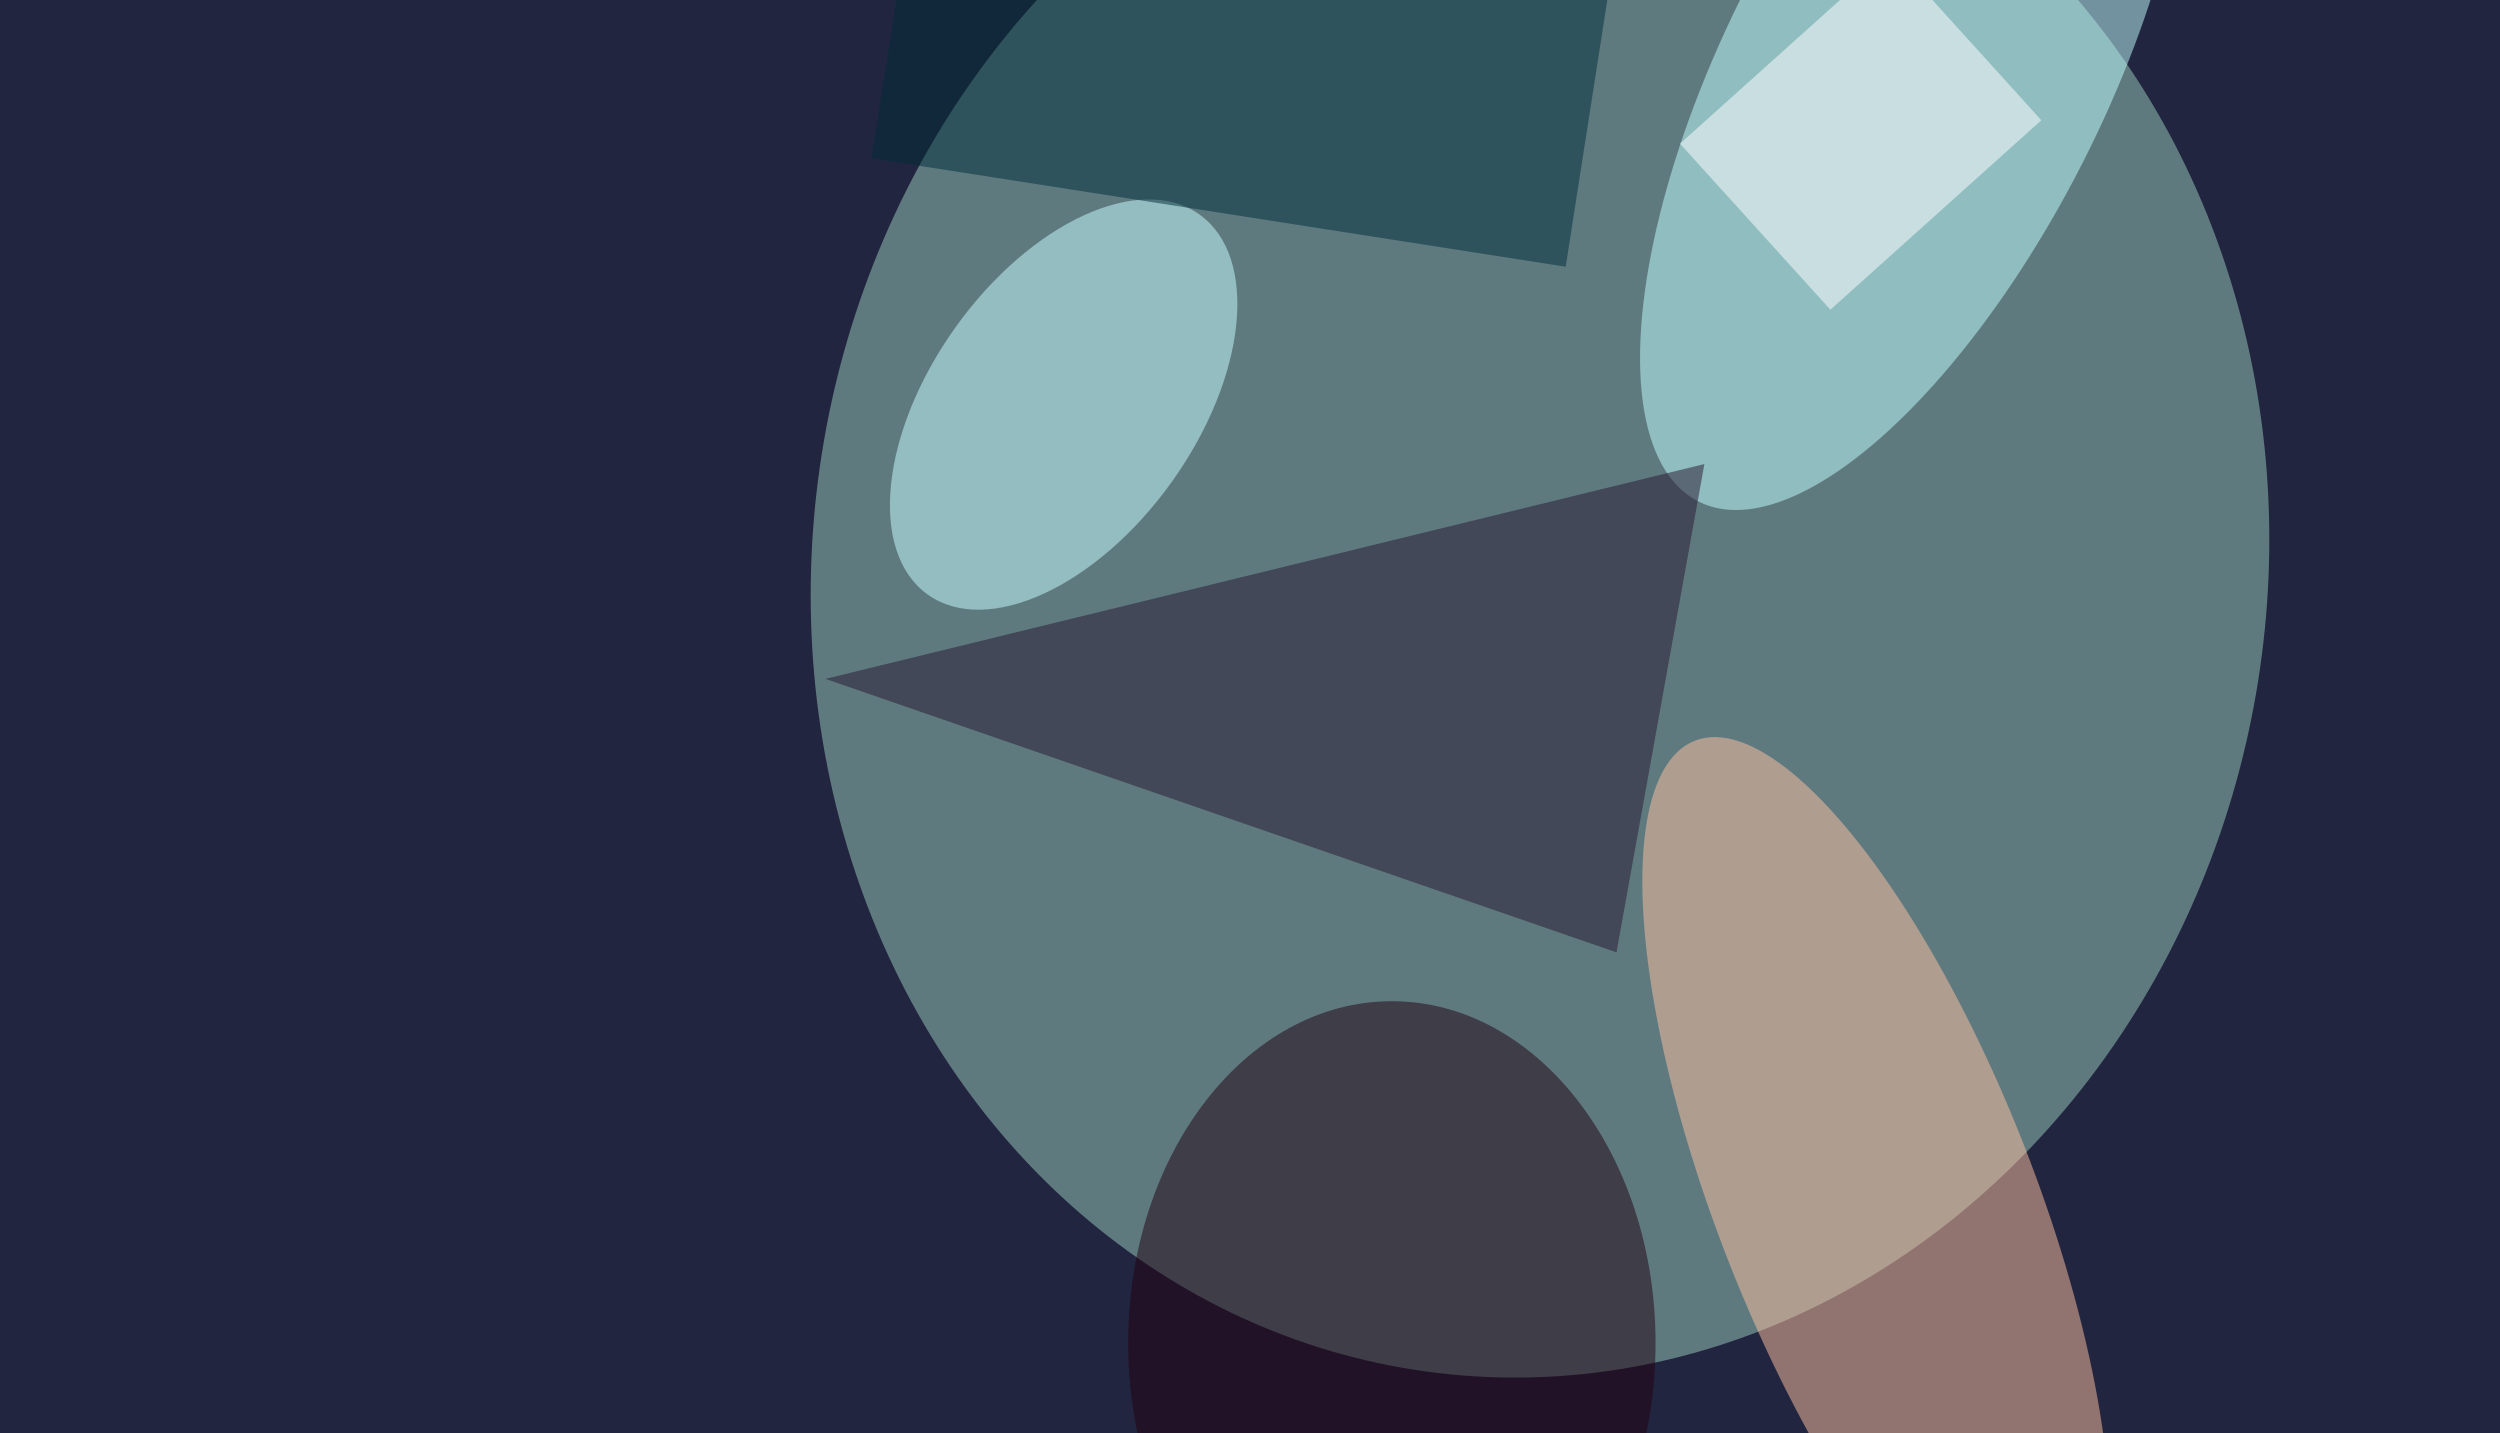 <svg xmlns="http://www.w3.org/2000/svg" viewBox="0 0 300 172"><filter id="prefix__a"><feGaussianBlur stdDeviation="12"/></filter><rect width="100%" height="100%" fill="#22253f"/><g filter="url(#prefix__a)"><g fill-opacity=".5" transform="translate(.6 .6) scale(1.172)"><circle r="1" fill="#9dd0c1" transform="rotate(99 54 95.9) scale(83.173 74.446)"/><circle r="1" fill="#c2ffff" transform="matrix(-17.317 -8.777 22.115 -43.633 195.5 7.2)"/><circle r="1" fill="#ffc2a0" transform="matrix(-18.57 -47.374 15.13 -5.931 191.6 122.7)"/><circle r="1" fill="#c9ffff" transform="rotate(-54.4 94 -85) scale(23.918 13.61)"/><ellipse cx="142" cy="137" fill="#210010" rx="27" ry="35"/><path fill="#002c38" d="M88.7 15.7 94.2-19l71 11.2-5.4 34.6z"/><path fill="#27162f" d="m174 47-9 50-81-28z"/><path fill="#fff" d="m171.5 14.2 21.6-19.4 15.4 17-21.6 19.4z"/></g></g></svg>